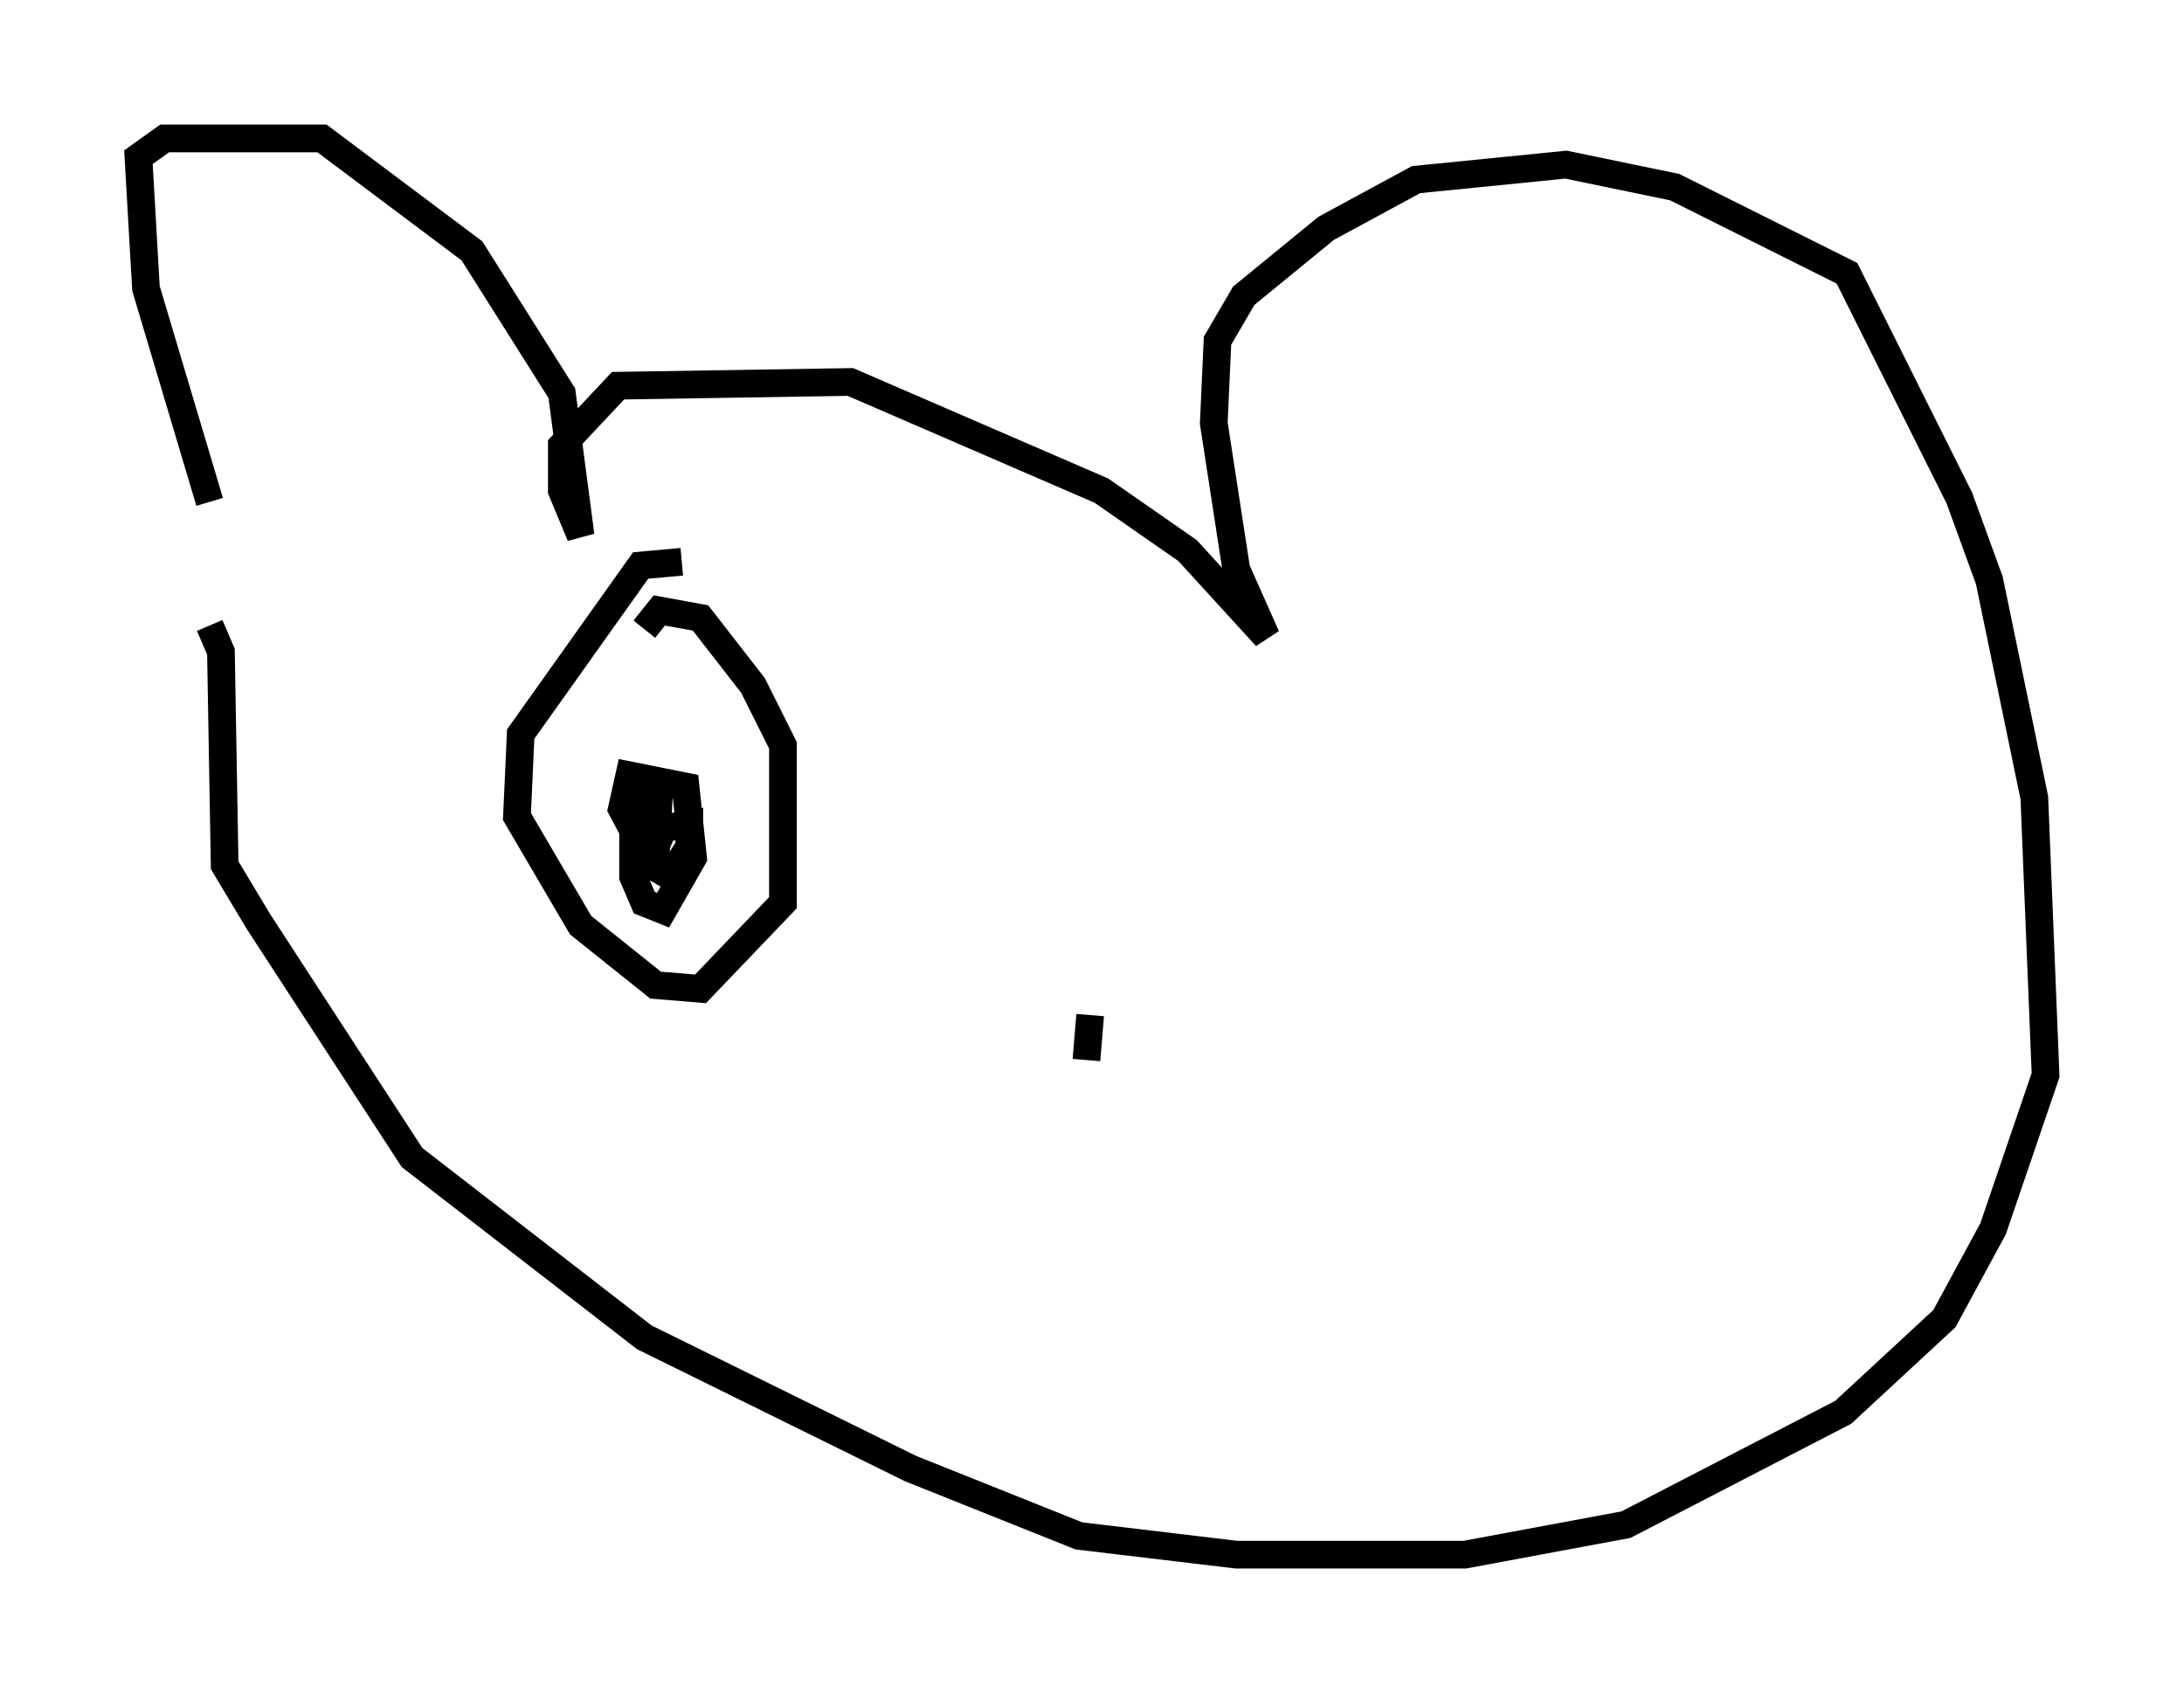 <?xml version="1.0" encoding="utf-8" ?>
<svg baseProfile="full" height="61.15" version="1.1" width="78.876" xmlns="http://www.w3.org/2000/svg" xmlns:ev="http://www.w3.org/2001/xml-events" xmlns:xlink="http://www.w3.org/1999/xlink"><defs /><rect fill="white" height="61.15" width="78.876" x="0" y="0" /><path d="M10.142, 23.674 m-2.571, -5.548 l-2.3, -7.713 -0.271, -4.736 l0.947, -0.677 5.683, 0.0 l5.413, 4.059 3.248, 5.142 l0.677, 5.142 -0.677, -1.624 l0.0, -1.624 2.03, -2.165 l8.39, -0.135 9.066, 3.924 l3.112, 2.165 2.842, 3.112 l-1.083, -2.436 -0.812, -5.277 l0.135, -2.977 0.947, -1.624 l2.977, -2.436 3.248, -1.759 l5.413, -0.541 3.924, 0.812 l6.225, 3.112 4.059, 8.119 l1.083, 2.977 1.624, 7.848 l0.406, 10.013 -1.894, 5.548 l-1.759, 3.248 -3.654, 3.383 l-7.848, 4.059 -5.819, 1.083 l-8.254, 0.0 -5.683, -0.677 l-6.089, -2.436 -9.607, -4.736 l-8.39, -6.495 -5.548, -8.525 l-1.218, -2.03 -0.135, -7.713 l-0.406, -0.947 m17.05, -2.3 l-1.488, 0.135 -4.33, 6.089 l-0.135, 2.977 2.3, 3.924 l2.706, 2.165 1.624, 0.135 l2.977, -3.112 0.0, -5.683 l-1.083, -2.165 -1.894, -2.436 l-1.488, -0.271 -0.541, 0.677 m0.677, 7.172 l-0.677, 1.759 0.406, -0.677 l0.135, -2.571 -0.677, 0.0 l-0.271, 1.353 0.0, 1.894 l0.406, 0.947 0.677, 0.271 l1.083, -1.894 -0.271, -2.571 l-2.03, -0.406 -0.271, 1.218 l1.083, 2.03 0.677, 0.406 l0.677, -1.083 0.0, -0.812 l-0.812, 0.135 m15.155, 8.39 l0.135, -1.624 " fill="none" stroke="black" stroke-width="1" /></svg>